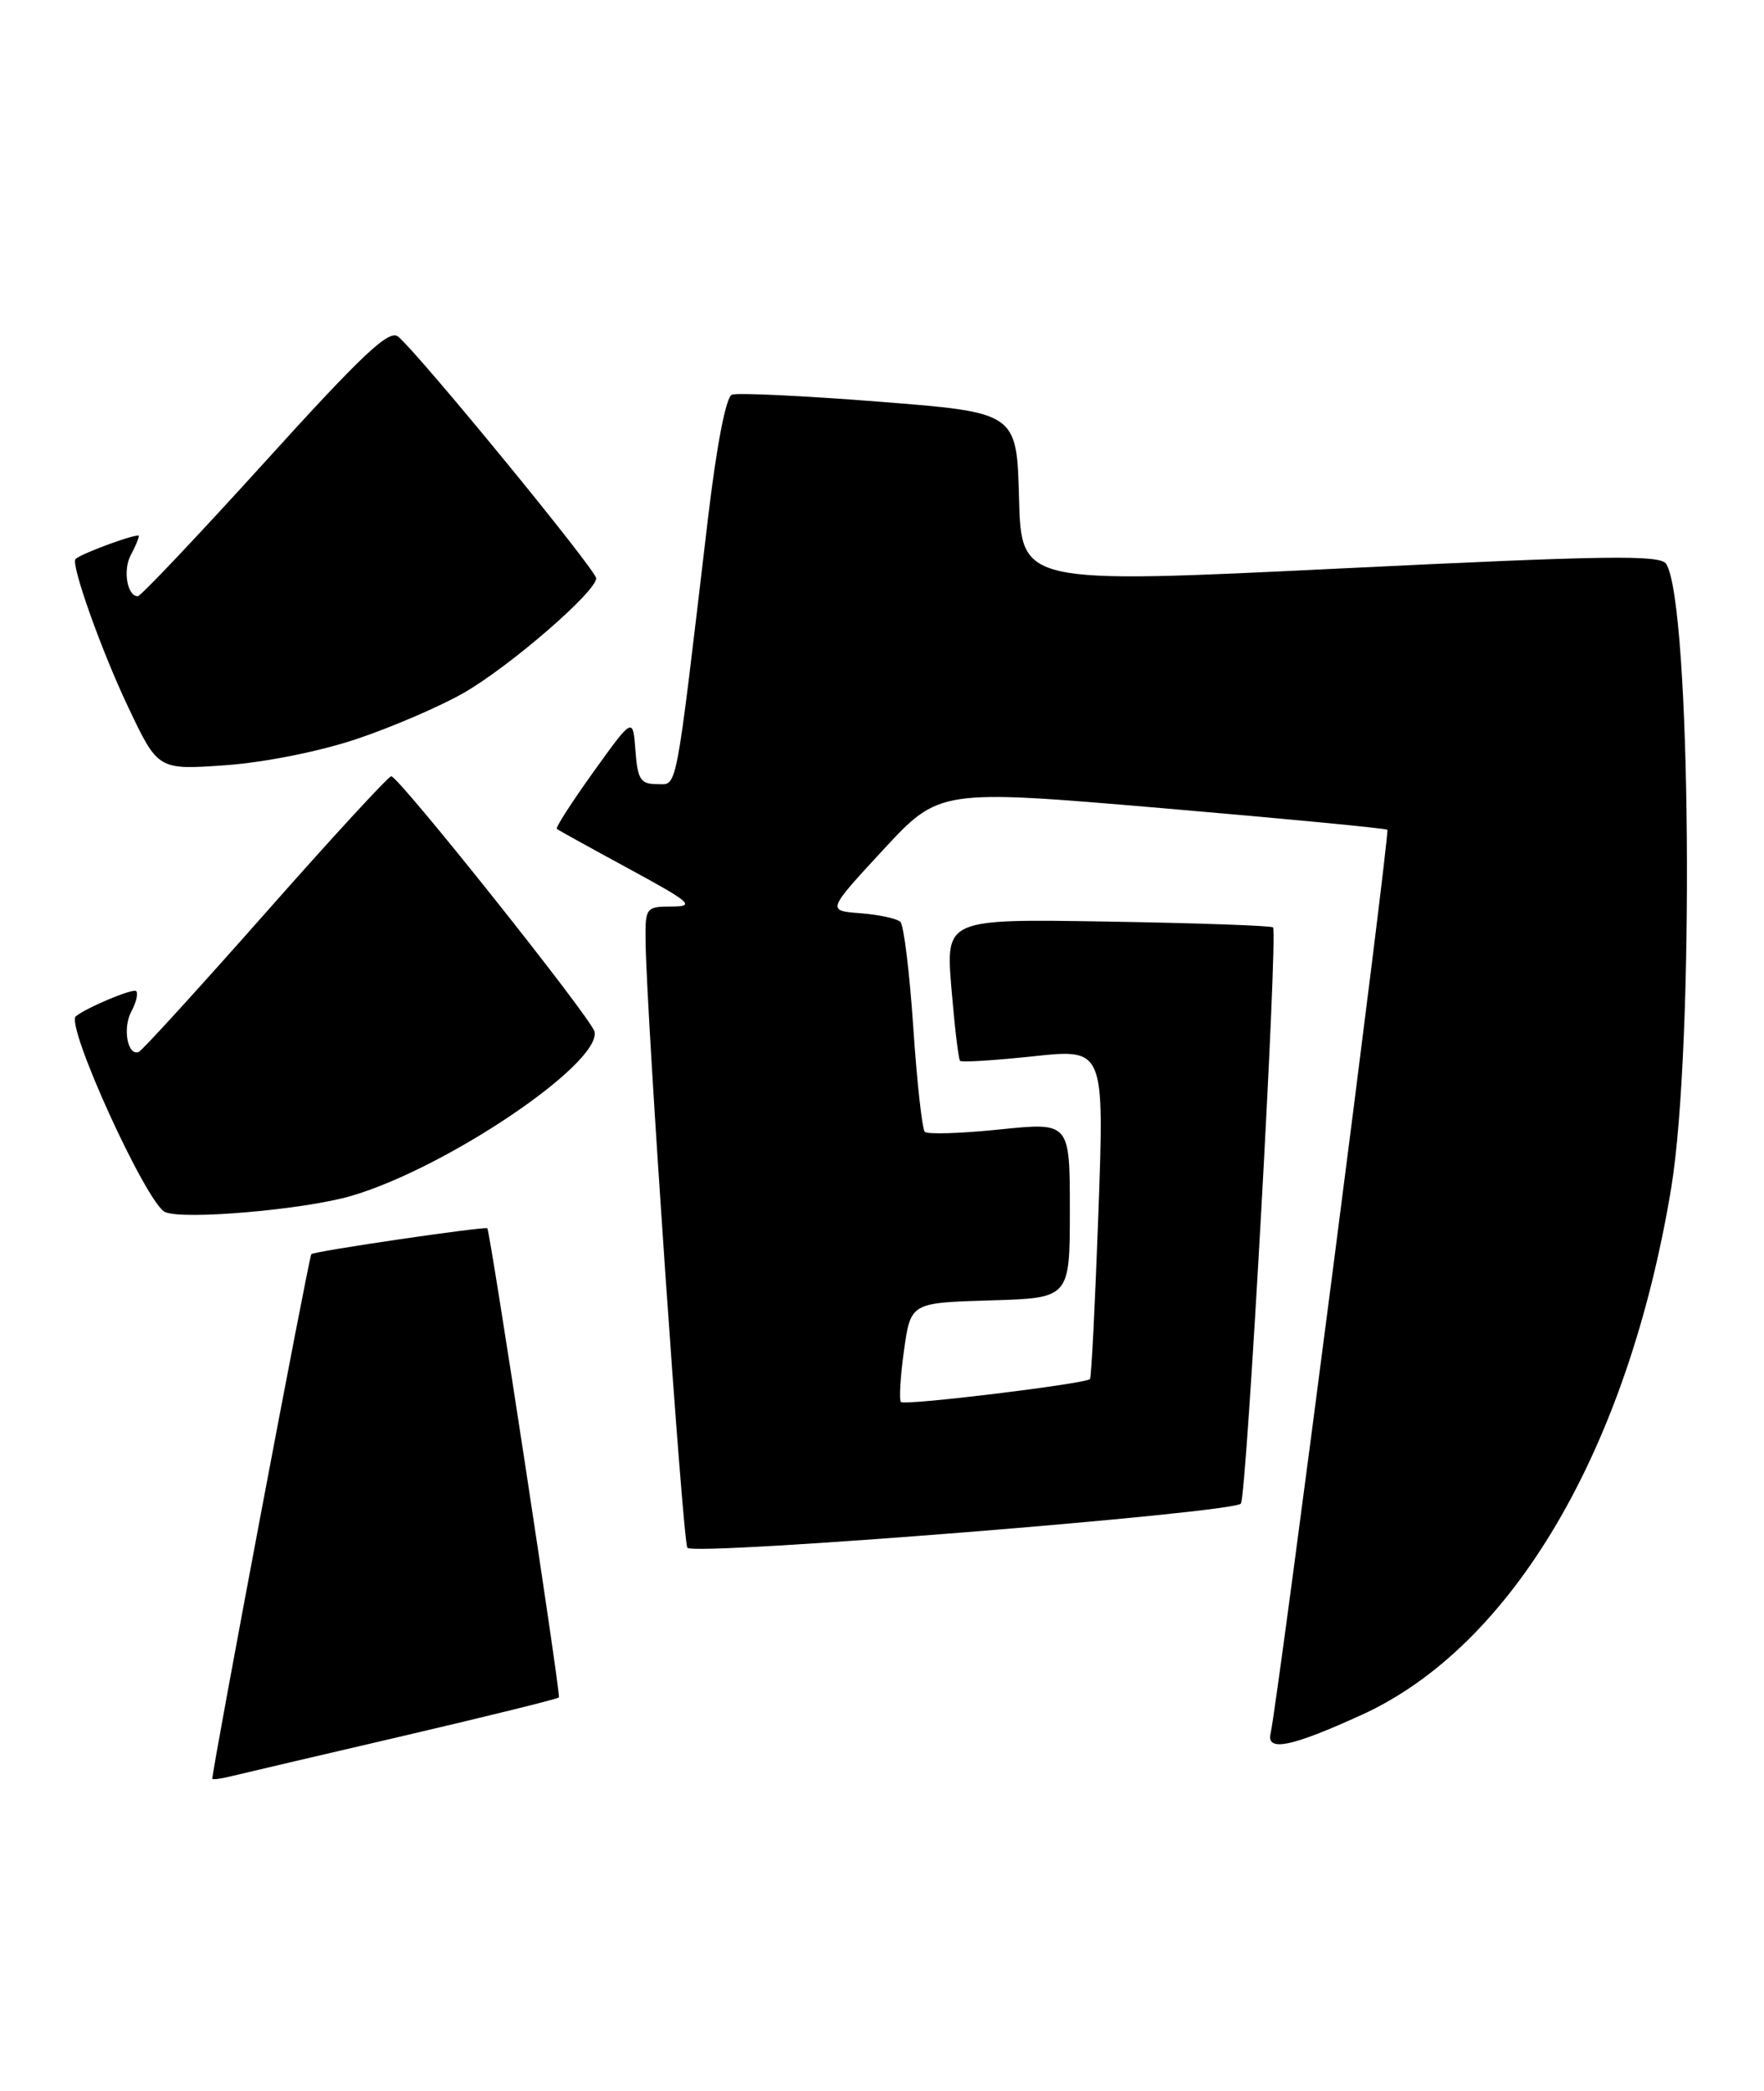 <?xml version="1.0" encoding="UTF-8" standalone="no"?>
<!DOCTYPE svg PUBLIC "-//W3C//DTD SVG 1.1//EN" "http://www.w3.org/Graphics/SVG/1.1/DTD/svg11.dtd" >
<svg xmlns="http://www.w3.org/2000/svg" xmlns:xlink="http://www.w3.org/1999/xlink" version="1.1" viewBox="0 0 216 256">
 <g >
 <path fill="currentColor"
d=" M 49.34 212.54 C 59.71 210.12 68.30 208.00 68.44 207.82 C 68.68 207.50 60.00 150.62 59.67 150.38 C 59.31 150.13 38.48 153.18 38.12 153.55 C 37.83 153.84 26.00 216.49 26.00 217.76 C 26.00 217.91 27.01 217.79 28.25 217.48 C 29.49 217.18 38.98 214.95 49.34 212.54 Z  M 166.72 209.96 C 185.17 201.57 199.33 177.49 204.63 145.50 C 207.50 128.14 207.08 73.98 204.03 69.05 C 203.33 67.91 196.90 68.00 164.13 69.60 C 125.06 71.50 125.06 71.50 124.78 61.00 C 124.50 50.50 124.50 50.50 107.65 49.18 C 98.39 48.45 90.27 48.07 89.62 48.32 C 88.89 48.60 87.75 54.52 86.67 63.64 C 82.62 97.92 82.99 96.00 80.43 96.00 C 78.44 96.00 78.07 95.43 77.81 91.89 C 77.50 87.78 77.50 87.78 72.68 94.49 C 70.03 98.18 68.01 101.32 68.18 101.48 C 68.36 101.63 72.33 103.83 77.00 106.36 C 84.63 110.50 85.17 110.98 82.25 110.99 C 79.09 111.00 79.00 111.11 79.05 115.25 C 79.15 124.18 83.62 188.95 84.17 189.50 C 85.18 190.51 151.24 185.23 151.95 184.08 C 152.67 182.91 156.50 114.17 155.88 113.54 C 155.67 113.33 146.56 113.01 135.65 112.83 C 115.80 112.50 115.80 112.50 116.50 121.00 C 116.89 125.67 117.36 129.67 117.56 129.88 C 117.76 130.08 121.81 129.83 126.57 129.32 C 135.22 128.40 135.22 128.40 134.50 148.45 C 134.10 159.48 133.64 168.65 133.47 168.84 C 132.93 169.42 110.78 172.12 110.32 171.65 C 110.08 171.41 110.24 168.58 110.69 165.36 C 111.51 159.50 111.51 159.50 121.25 159.21 C 131.00 158.93 131.00 158.93 131.00 148.17 C 131.00 137.40 131.00 137.40 122.42 138.28 C 117.69 138.77 113.57 138.90 113.24 138.57 C 112.92 138.25 112.28 132.50 111.83 125.79 C 111.38 119.09 110.67 113.27 110.25 112.87 C 109.84 112.46 107.64 111.99 105.37 111.81 C 101.25 111.50 101.25 111.50 108.13 104.06 C 115.02 96.62 115.02 96.62 142.26 98.94 C 157.24 100.22 169.67 101.41 169.88 101.59 C 170.23 101.90 156.49 208.21 155.58 212.25 C 155.07 214.50 158.13 213.88 166.72 209.96 Z  M 43.03 146.41 C 54.70 142.99 73.61 130.21 72.80 126.31 C 72.47 124.74 48.88 95.11 47.91 95.04 C 47.58 95.02 40.66 102.54 32.53 111.75 C 24.39 120.96 17.40 128.63 16.99 128.79 C 15.62 129.33 14.99 125.88 16.08 123.84 C 16.68 122.73 16.94 121.61 16.67 121.34 C 16.30 120.97 10.68 123.32 9.29 124.42 C 7.96 125.47 17.94 147.36 20.21 148.39 C 22.42 149.39 37.29 148.10 43.03 146.41 Z  M 43.66 90.48 C 47.97 89.04 53.86 86.50 56.75 84.85 C 62.37 81.64 73.00 72.45 73.00 70.80 C 73.00 69.80 51.32 43.34 48.75 41.21 C 47.65 40.30 44.39 43.36 32.45 56.54 C 24.24 65.59 17.23 73.00 16.87 73.00 C 15.58 73.00 15.03 69.82 16.00 67.99 C 16.55 66.97 17.00 65.90 17.00 65.62 C 17.00 65.19 10.03 67.72 9.25 68.44 C 8.63 69.01 12.40 79.64 15.70 86.58 C 19.35 94.27 19.35 94.27 27.59 93.69 C 32.37 93.35 39.10 92.01 43.66 90.48 Z "/>
</g>
</svg>